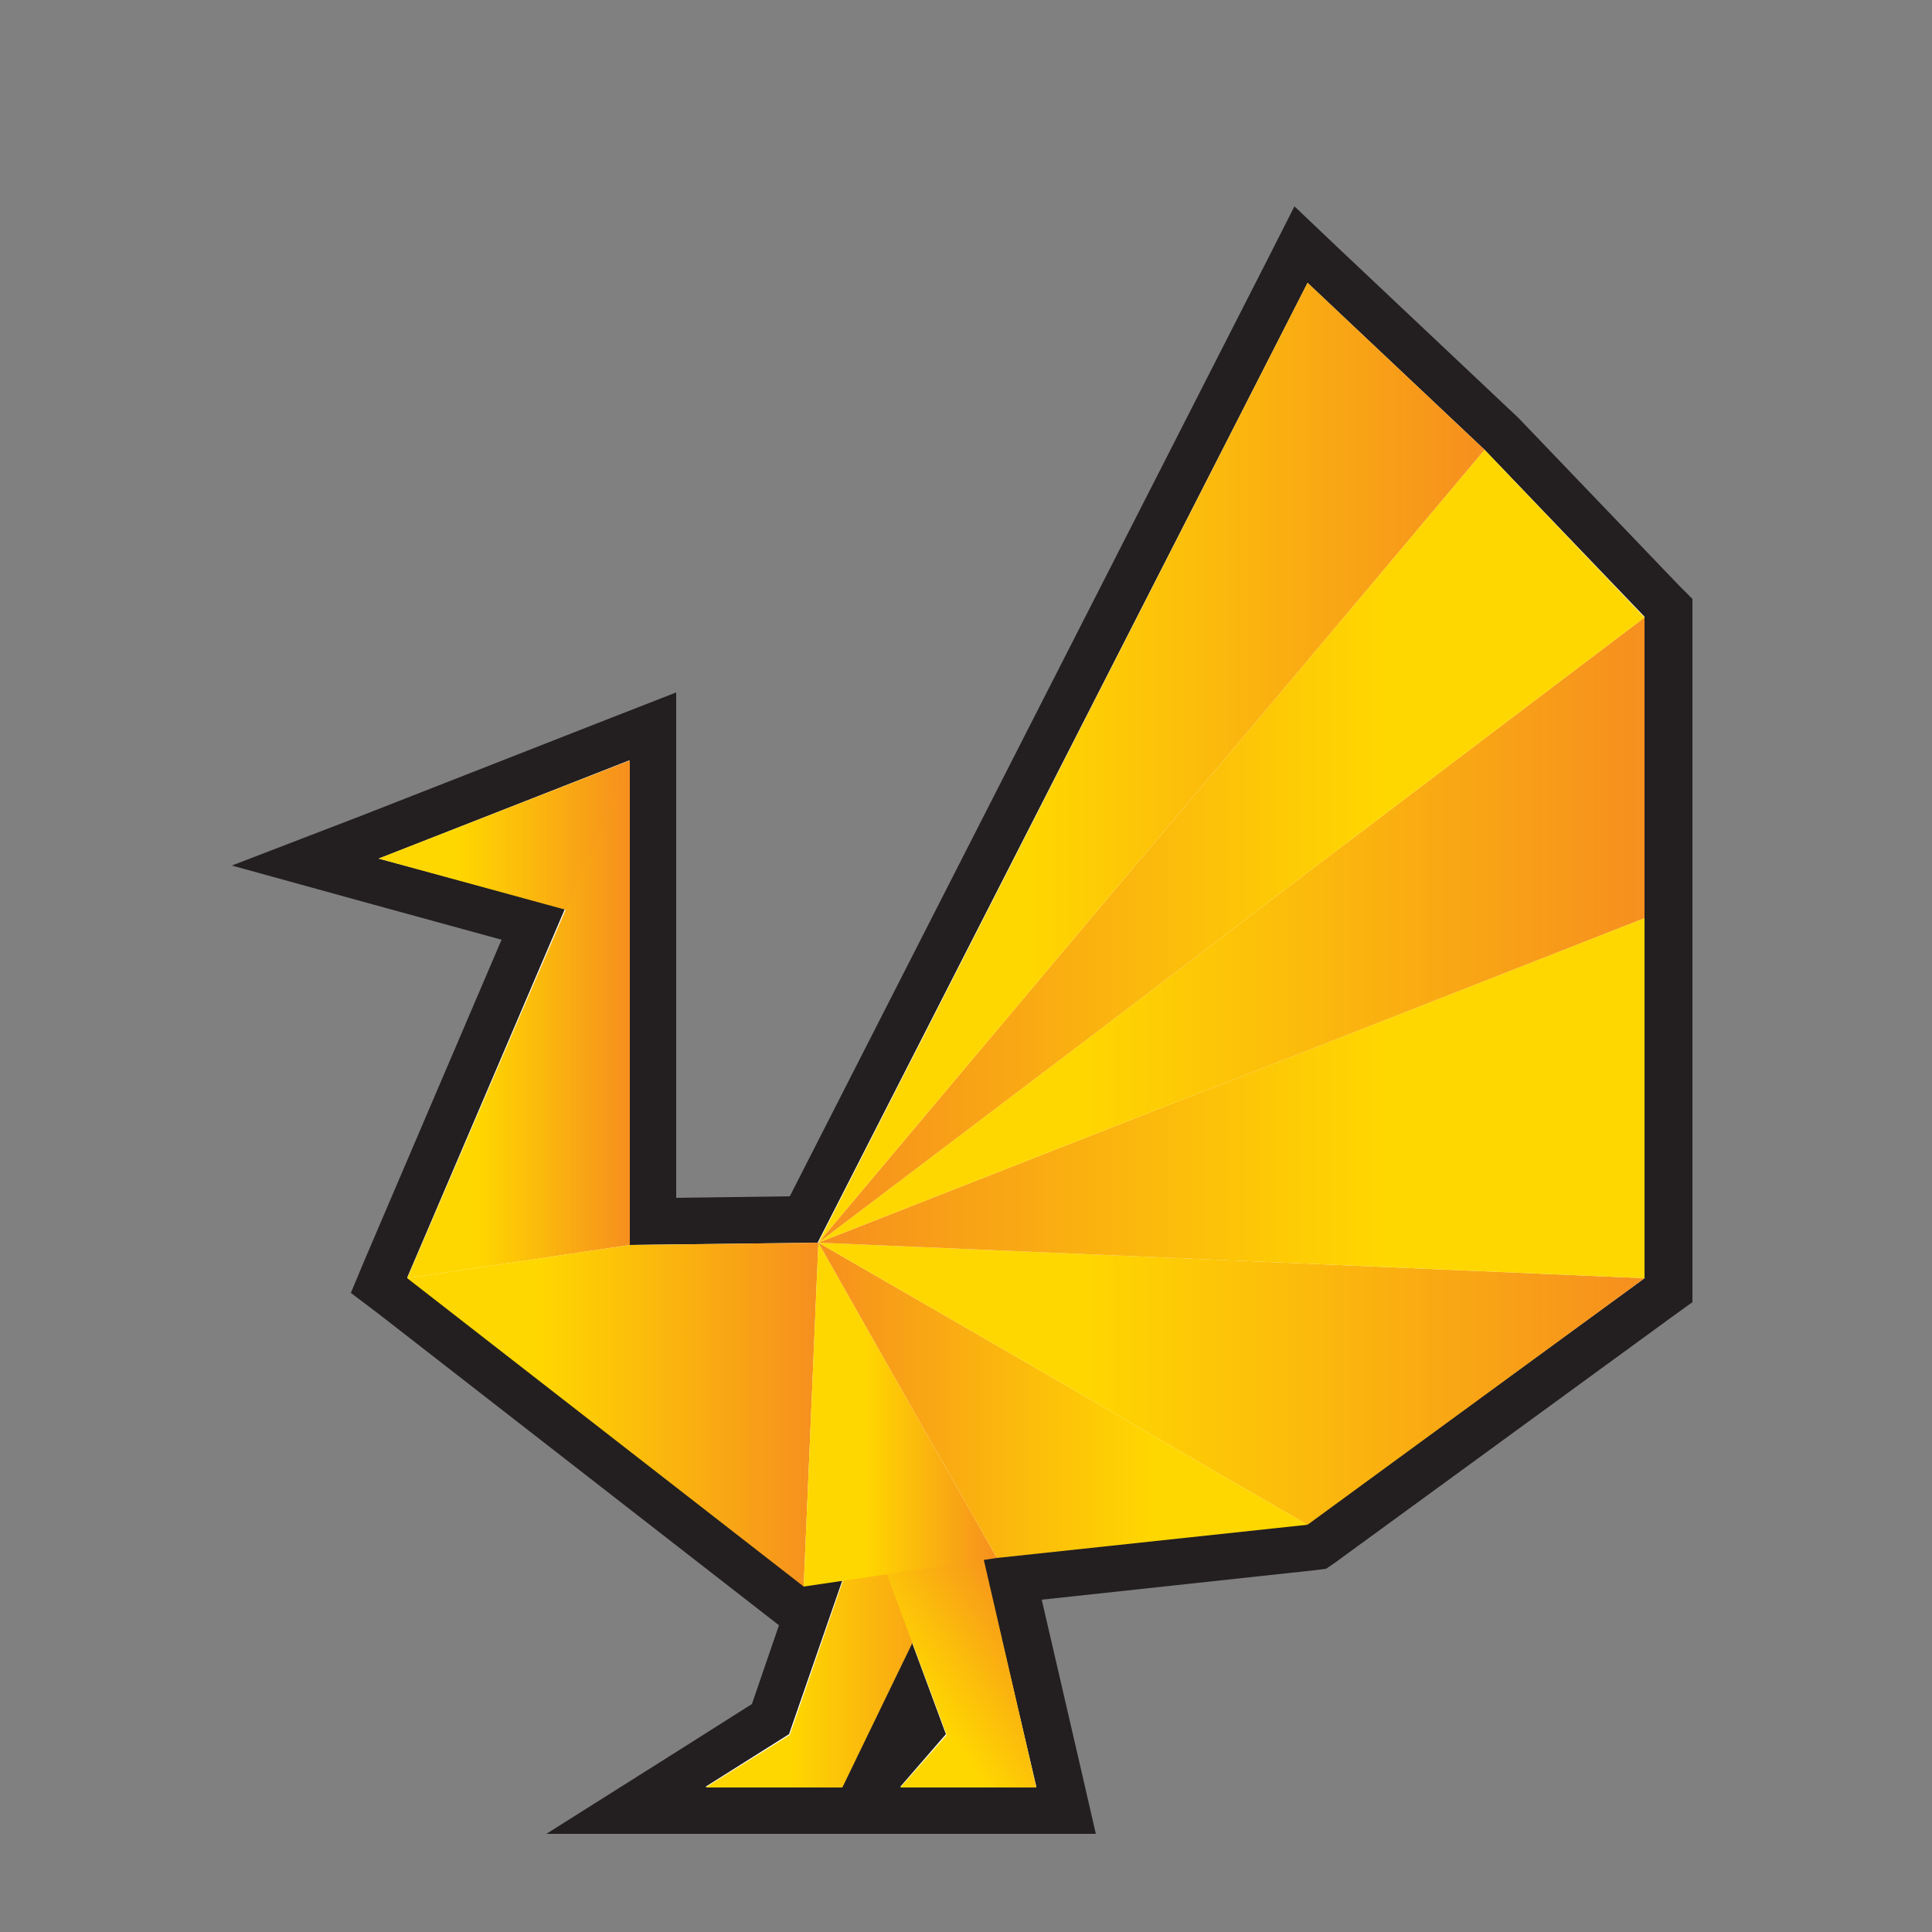 <?xml version="1.0" encoding="utf-8"?>
<!-- Generator: Adobe Illustrator 19.1.0, SVG Export Plug-In . SVG Version: 6.00 Build 0)  -->
<svg version="1.1" id="Layer_1" xmlns="http://www.w3.org/2000/svg" xmlns:xlink="http://www.w3.org/1999/xlink" x="0px" y="0px"
	 viewBox="0 0 250 250" style="enable-background:new 0 0 250 250;" xml:space="preserve">
<rect x="0" y="0" width="250" height="250" fill="#808080" stroke="none"/>
<style type="text/css">
	.st0{fill:#FFFFFF;}
	.st1{fill:#231F20;}
	.st2{fill:url(#SVGID_1_);}
	.st3{fill:url(#SVGID_2_);}
	.st4{fill:url(#SVGID_3_);}
	.st5{fill:url(#SVGID_4_);}
	.st6{fill:url(#SVGID_5_);}
	.st7{fill:url(#SVGID_6_);}
	.st8{fill:url(#SVGID_7_);}
	.st9{fill:url(#SVGID_8_);}
	.st10{fill:url(#SVGID_9_);}
	.st11{fill:url(#SVGID_10_);}
	.st12{fill:url(#SVGID_11_);}
	.st13{fill:url(#SVGID_12_);}
</style>
<g>
	<g>
		<path class="st0" d="M80.9,234.3l18.7-11.8l4.9-14.2l-1.4,0.2l-54.1-42.1l20-46.7l-29.5-8.2L84.5,94v64.1l19.6-0.2l64.3-126.2
			l25.8,24.4l21.6,22.6V167l-45.4,33.2l-39.4,4.2l7,29.8H80.9z M112,231.9l7-8.1l-1.4-3.6L112,231.9z"/>
		<path class="st1" d="M169.2,36.6l22.9,21.6l20.7,21.6v38.9v46.7l-43.6,31.8l-40.2,4.3l-1.8,0.3l6.9,29.4h-17.6l5.9-6.8l-4.4-11.9
			l-9.1,18.7H91.3l10.8-6.8l6.9-19.9l-5,0.7l-51.3-39.9l20.4-47.7L49,111.1l32.4-12.7V120v41.1l24.4-0.3L169.2,36.6 M167.5,26.7
			l-3.6,7.1l-61.7,121L87.5,155v-35V98.4v-8.8l-8.2,3.2l-32.4,12.7L30,112l17.4,4.8l17.5,4.8l-17.7,41.4l-1.8,4.3l3.7,2.8l51.3,39.9
			l0.4,0.3l-3.5,10.2l-9,5.7l-17.6,11.1h20.8H109h3.8h3.8h17.6h7.6l-1.7-7.4l-5.3-22.9l35.2-3.8l1.6-0.2l1.3-0.9l43.6-31.8l2.5-1.8
			v-3v-46.7V79.9v-2.4l-1.7-1.7l-20.7-21.6l-0.1-0.1l-0.1-0.1l-22.9-21.6L167.5,26.7L167.5,26.7z"/>
	</g>
	<linearGradient id="SVGID_1_" gradientUnits="userSpaceOnUse" x1="91.341" y1="211.786" x2="125.966" y2="211.786">
		<stop  offset="0.316" style="stop-color:#FFD700"/>
		<stop  offset="1" style="stop-color:#F68F1E"/>
	</linearGradient>
	<polygon class="st2" points="113.3,192.3 102.2,224.5 91.3,231.3 109,231.3 126,196.2 	"/>
	
		<linearGradient id="SVGID_2_" gradientUnits="userSpaceOnUse" x1="675.846" y1="211.786" x2="710.471" y2="211.786" gradientTransform="matrix(1 0 0.719 1 -725.487 0)">
		<stop  offset="0.316" style="stop-color:#FFD700"/>
		<stop  offset="1" style="stop-color:#F68F1E"/>
	</linearGradient>
	<polygon class="st3" points="110.5,192.3 122.5,224.5 116.5,231.3 134.1,231.3 126,196.2 	"/>
	<linearGradient id="SVGID_3_" gradientUnits="userSpaceOnUse" x1="49.014" y1="109.212" x2="81.454" y2="109.212">
		<stop  offset="0.316" style="stop-color:#FFD700"/>
		<stop  offset="1" style="stop-color:#F68F1E"/>
	</linearGradient>
	<polygon class="st4" points="49,111.1 81.5,98.4 81.5,120 	"/>
	<linearGradient id="SVGID_4_" gradientUnits="userSpaceOnUse" x1="52.721" y1="131.921" x2="81.454" y2="131.921">
		<stop  offset="0.316" style="stop-color:#FFD700"/>
		<stop  offset="1" style="stop-color:#F68F1E"/>
	</linearGradient>
	<polygon class="st5" points="52.7,165.4 81.5,98.4 81.5,161.1 	"/>
	<linearGradient id="SVGID_5_" gradientUnits="userSpaceOnUse" x1="52.721" y1="183.053" x2="105.862" y2="183.053">
		<stop  offset="0.316" style="stop-color:#FFD700"/>
		<stop  offset="1" style="stop-color:#F68F1E"/>
	</linearGradient>
	<polygon class="st6" points="52.7,165.4 104,205.3 105.9,160.8 81.5,161.1 	"/>
	<linearGradient id="SVGID_6_" gradientUnits="userSpaceOnUse" x1="104.008" y1="183.053" x2="129.034" y2="183.053">
		<stop  offset="0.316" style="stop-color:#FFD700"/>
		<stop  offset="1" style="stop-color:#F68F1E"/>
	</linearGradient>
	<polygon class="st7" points="105.9,160.8 129,201.6 104,205.3 	"/>
	<linearGradient id="SVGID_7_" gradientUnits="userSpaceOnUse" x1="105.862" y1="181.199" x2="169.198" y2="181.199">
		<stop  offset="0" style="stop-color:#F68F1E"/>
		<stop  offset="0.684" style="stop-color:#FFD700"/>
	</linearGradient>
	<polygon class="st8" points="169.2,197.3 129,201.6 105.9,160.8 	"/>
	<linearGradient id="SVGID_8_" gradientUnits="userSpaceOnUse" x1="105.862" y1="179.037" x2="212.761" y2="179.037">
		<stop  offset="0.316" style="stop-color:#FFD700"/>
		<stop  offset="1" style="stop-color:#F68F1E"/>
	</linearGradient>
	<polygon class="st9" points="169.2,197.3 212.8,165.4 105.9,160.8 	"/>
	<linearGradient id="SVGID_9_" gradientUnits="userSpaceOnUse" x1="105.862" y1="142.116" x2="212.761" y2="142.116">
		<stop  offset="0" style="stop-color:#F68F1E"/>
		<stop  offset="0.684" style="stop-color:#FFD700"/>
	</linearGradient>
	<polygon class="st10" points="212.8,118.8 212.8,165.4 105.9,160.8 	"/>
	<linearGradient id="SVGID_10_" gradientUnits="userSpaceOnUse" x1="105.862" y1="120.335" x2="212.761" y2="120.335">
		<stop  offset="0.316" style="stop-color:#FFD700"/>
		<stop  offset="1" style="stop-color:#F68F1E"/>
	</linearGradient>
	<polygon class="st11" points="212.8,118.8 212.8,79.9 105.9,160.8 	"/>
	<linearGradient id="SVGID_11_" gradientUnits="userSpaceOnUse" x1="105.862" y1="109.521" x2="212.761" y2="109.521">
		<stop  offset="0" style="stop-color:#F68F1E"/>
		<stop  offset="0.684" style="stop-color:#FFD700"/>
	</linearGradient>
	<polygon class="st12" points="192.1,58.2 212.8,79.9 105.9,160.8 	"/>
	<linearGradient id="SVGID_12_" gradientUnits="userSpaceOnUse" x1="105.862" y1="98.708" x2="192.061" y2="98.708">
		<stop  offset="0.316" style="stop-color:#FFD700"/>
		<stop  offset="1" style="stop-color:#F68F1E"/>
	</linearGradient>
	<polygon class="st13" points="192.1,58.2 169.2,36.6 105.9,160.8 	"/>
</g>
</svg>
